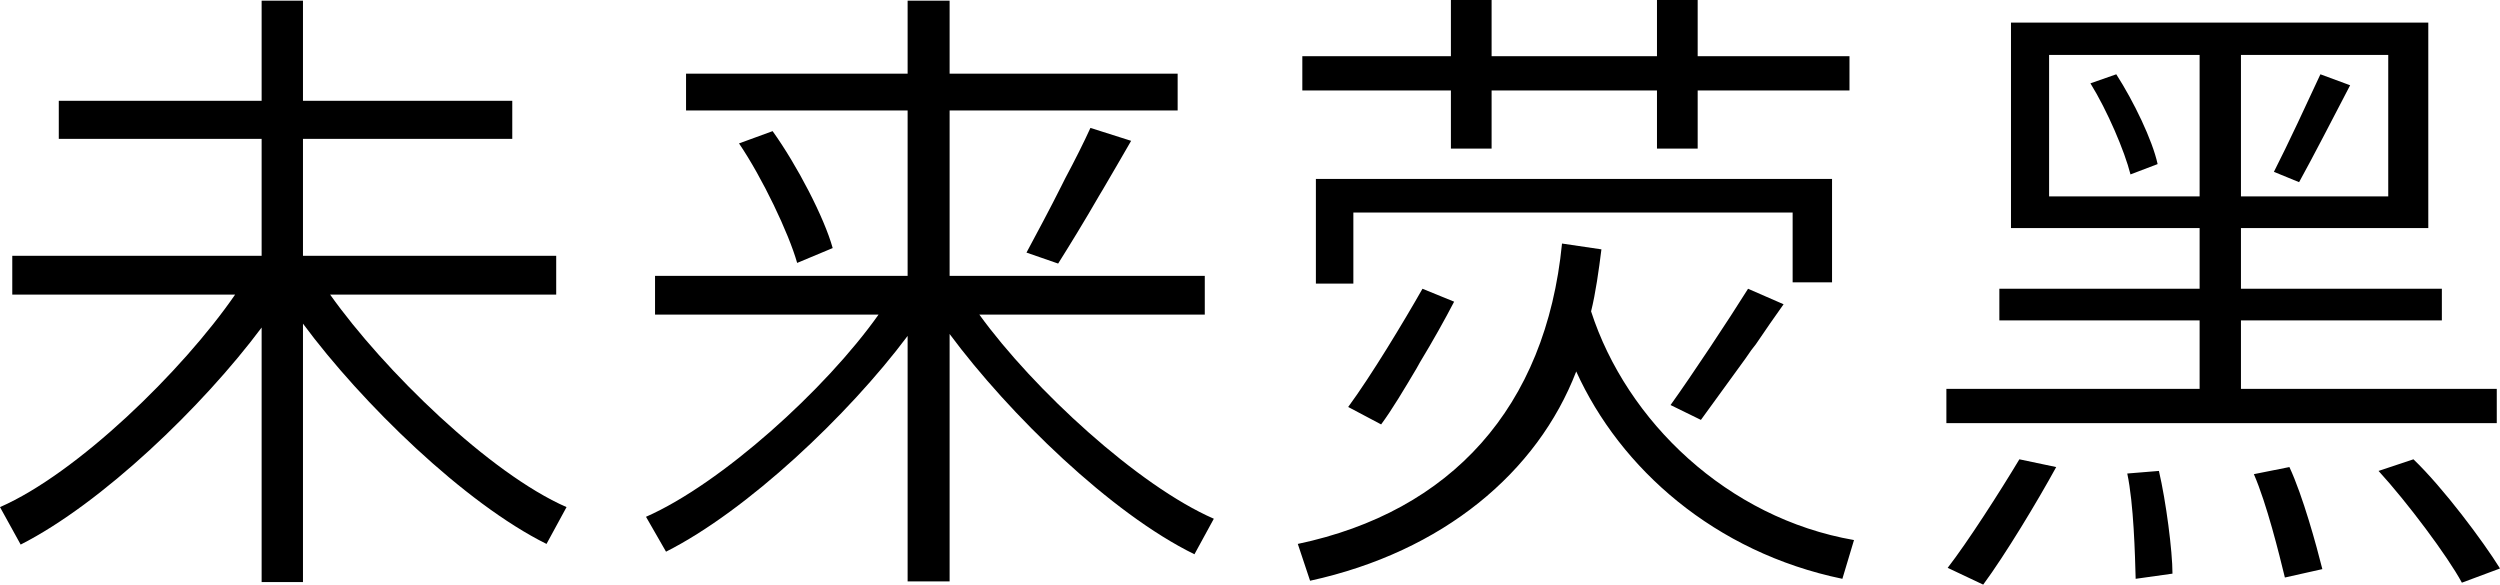 <svg xmlns="http://www.w3.org/2000/svg" viewBox="62 -838 3870 905" fill="#000000"><path d="M531-337C622-214 781-59 908 4L939-53C820-105 656-265 573-382L923-382L923-442L531-442L531-623L855-623L855-682L531-682L531-837L467-837L467-682L153-682L153-623L467-623L467-442L81-442L81-382L426-382C344-263 181-105 62-53L94 5C220-59 376-209 467-331L467 63L531 63L531-337Z" /><path d="M1532-321C1624-197 1782-43 1911 20L1941-35C1824-86 1662-235 1578-351L1927-351L1927-411L1532-411L1532-667L1885-667L1885-724L1532-724L1532-837L1467-837L1467-724L1124-724L1124-667L1467-667L1467-411L1076-411L1076-351L1422-351C1340-235 1178-89 1062-38L1093 16C1218-47 1375-195 1467-318L1467 62L1532 62L1532-321ZM1813-620L1750-640C1740-618 1726-590 1711-562L1706-552C1687-514 1666-475 1651-447L1700-430C1717-457 1741-496 1764-536L1770-546C1785-572 1800-597 1813-620ZM1351-454C1338-501 1296-582 1258-635L1206-616C1242-563 1283-477 1296-431L1351-454Z" /><path d="M2371-698L2627-698L2627-608L2690-608L2690-698L2925-698L2925-751L2690-751L2690-838L2627-838L2627-751L2371-751L2371-838L2308-838L2308-751L2078-751L2078-698L2308-698L2308-608L2371-608L2371-698ZM2157-509L2837-509L2837-401L2898-401L2898-561L2099-561L2099-399L2157-399L2157-509ZM2502-263C2570-113 2716 17 2914 58L2932-2C2736-36 2580-186 2525-356C2532-384 2537-420 2541-452L2480-461C2455-207 2308-46 2071 4L2090 61C2296 16 2442-107 2502-263ZM2313-371L2264-391C2235-340 2185-257 2149-208L2200-181C2217-204 2236-236 2255-268L2260-277C2280-310 2299-344 2313-371ZM2823-367L2768-391C2738-343 2681-257 2648-211L2695-188C2713-213 2738-247 2764-283L2773-296L2780-305C2795-327 2810-349 2823-367Z" /><path d="M3927-236L3531-236L3531-342L3842-342L3842-391L3531-391L3531-485L3821-485L3821-803L3175-803L3175-485L3467-485L3467-391L3157-391L3157-342L3467-342L3467-236L3075-236L3075-183L3927-183L3927-236ZM3531-534L3531-753L3759-753L3759-534L3531-534ZM3234-534L3234-753L3467-753L3467-534L3234-534ZM3402-584C3394-621 3365-681 3338-723L3298-709C3324-667 3351-604 3360-568L3402-584ZM3700-706L3654-723C3635-682 3603-613 3582-572L3621-556C3642-594 3675-658 3700-706ZM3932 42C3906 0 3844-83 3798-127L3744-109C3788-61 3851 23 3873 64L3932 42ZM3245-115L3188-127C3158-77 3108 1 3077 41L3132 67C3166 21 3216-62 3245-115ZM3657 43C3648 7 3627-70 3606-115L3551-104C3571-58 3590 19 3599 56L3657 43ZM3425 50C3425 15 3415-62 3404-109L3355-105C3365-58 3367 21 3368 58L3425 50Z" /></svg>